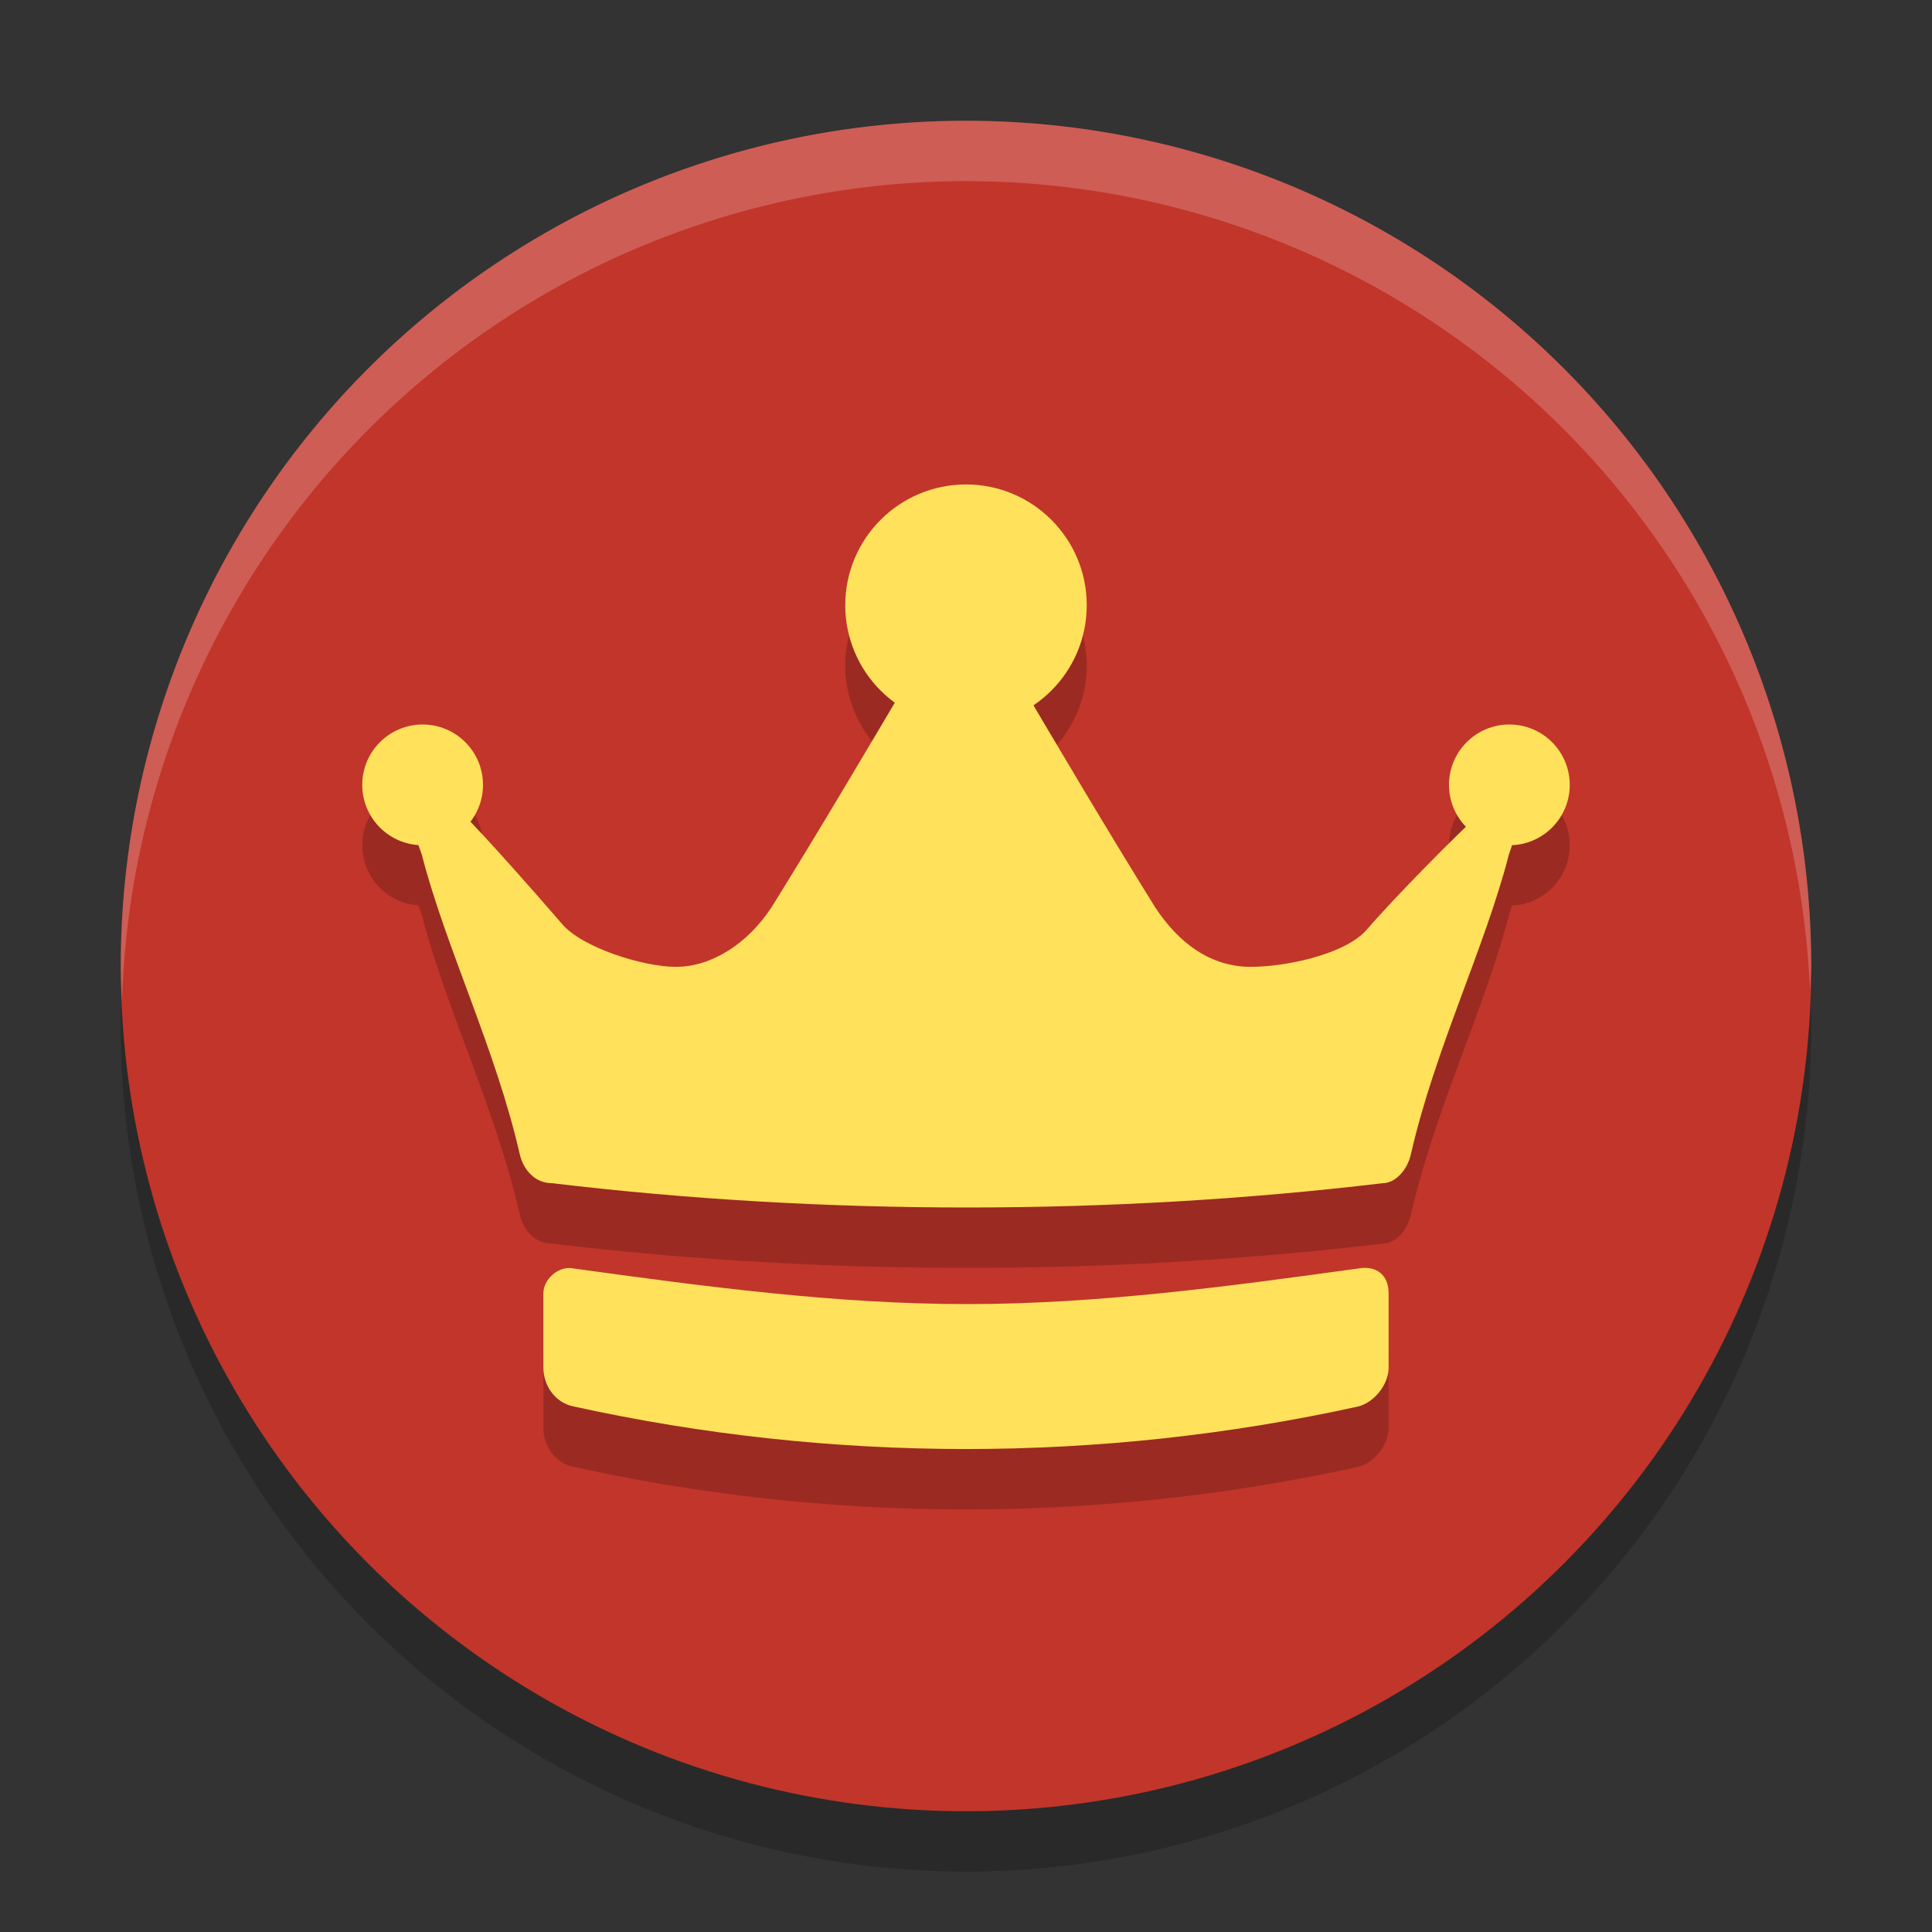 <svg xmlns="http://www.w3.org/2000/svg" width="32" height="32" version="1">
 <rect width="100%" height="100%" fill="#333333" stroke="none"/>
 <circle style="opacity:0.2" cx="16" cy="17" r="14"/>
 <circle style="fill:#c2352a" cx="16" cy="16" r="14"/>
 <path style="opacity:0.2" d="m 16,9.023 a 2,2 0 0 0 -2,2 2,2 0 0 0 0.818,1.611 c -0.679,1.149 -1.36,2.3 -2.039,3.393 -0.397,0.605 -0.992,0.988 -1.588,0.988 -0.529,0 -1.56,-0.316 -1.891,-0.719 -0.42,-0.487 -1.051,-1.195 -1.514,-1.68 A 1,1 0 0 0 8,14 a 1,1 0 0 0 -1,-1 1,1 0 0 0 -1,1 1,1 0 0 0 0.93,0.996 l 0.057,0.158 c 0.397,1.546 1.228,3.225 1.625,4.973 0.066,0.269 0.265,0.471 0.529,0.471 2.25,0.269 4.565,0.402 6.881,0.402 2.316,0 4.633,-0.134 6.883,-0.402 0.199,0 0.397,-0.202 0.463,-0.471 0.397,-1.747 1.228,-3.427 1.625,-4.973 l 0.053,-0.156 A 1,1 0 0 0 26,14 a 1,1 0 0 0 -1,-1 1,1 0 0 0 -1,1 1,1 0 0 0 0.287,0.701 c -0.559,0.533 -1.295,1.284 -1.678,1.729 -0.397,0.403 -1.359,0.586 -1.889,0.586 -0.662,0 -1.191,-0.383 -1.588,-0.988 -0.671,-1.079 -1.341,-2.216 -2.012,-3.35 A 2,2 0 0 0 18,11.023 2,2 0 0 0 16,9.023 Z m 6.705,12.986 c -0.063,-0.013 -0.135,-0.013 -0.215,0.002 -2.122,0.292 -4.291,0.587 -6.461,0.588 -2.19,0.001 -4.378,-0.294 -6.52,-0.588 C 9.255,21.953 9,22.187 9,22.422 l 0,1.23 c 0,0.293 0.192,0.586 0.51,0.645 4.264,0.938 8.717,0.938 12.98,0 C 22.745,24.238 23,23.945 23,23.652 l 0,-1.23 c 0,-0.22 -0.107,-0.374 -0.295,-0.412 z"/>
 <path style="fill:#ffe15b" d="m 25.222,13.483 -0.23,0.671 c -0.397,1.546 -1.228,3.226 -1.625,4.973 -0.066,0.269 -0.265,0.47 -0.463,0.47 C 20.654,19.866 18.338,20 16.022,20 l 0,0 c -2.316,0 -4.632,-0.134 -6.882,-0.403 -0.265,0 -0.463,-0.202 -0.529,-0.47 C 8.213,17.379 7.383,15.699 6.986,14.154 L 6.756,13.508 c -0.463,-0.067 -0.156,-0.292 -0.156,-0.762 0,-0.605 -0.3,-0.163 0.296,-0.298 0.596,-0.134 0.623,-0.072 0.623,0.6 0,0.403 0.377,0.127 0.112,0.395 0.463,0.47 1.207,1.315 1.671,1.852 0.331,0.403 1.36,0.719 1.89,0.719 0.596,0 1.191,-0.383 1.588,-0.988 0.794,-1.277 1.588,-2.621 2.382,-3.965 -0.199,-0.269 -0.331,-0.605 -0.331,-0.941 0,-0.739 0.489,-0.9 1.151,-0.9 0.596,0 1.099,0.161 1.099,0.9 0,0.336 -0.132,0.672 -0.331,0.941 l 0,0 c 0.794,1.344 1.588,2.688 2.382,3.965 0.397,0.605 0.926,0.988 1.588,0.988 0.529,0 1.493,-0.182 1.89,-0.585 0.463,-0.538 1.512,-1.61 2.041,-2.081 -0.265,-0.269 -0.037,-0.044 -0.037,-0.447 0,-0.672 -0.278,-0.606 0.318,-0.472 0.596,0.134 0.548,0.203 0.548,0.808 -0.066,0.336 0.206,0.11 -0.258,0.244 z"/>
 <path style="fill:#ffe15b" d="M 23,21.421 C 23,21.128 22.809,20.953 22.491,21.011 20.369,21.303 18.2,21.599 16.03,21.6 13.841,21.601 11.651,21.306 9.509,21.011 9.255,20.953 9,21.187 9,21.421 l 0,1.231 c 0,0.293 0.191,0.586 0.509,0.645 4.264,0.938 8.718,0.938 12.982,0 C 22.745,23.238 23,22.945 23,22.652 Z"/>
 <circle style="fill:#ffe15b" cx="7" cy="13" r="1"/>
 <circle style="fill:#ffe15b" cx="25" cy="13" r="1"/>
 <circle style="fill:#ffe15b" cx="16" cy="10.024" r="2"/>
 <path style="fill:#ffffff;opacity:0.2" d="M 16 2 A 14 14 0 0 0 2 16 A 14 14 0 0 0 2.021 16.586 A 14 14 0 0 1 16 3 A 14 14 0 0 1 29.979 16.414 A 14 14 0 0 0 30 16 A 14 14 0 0 0 16 2 z"/>
</svg>
